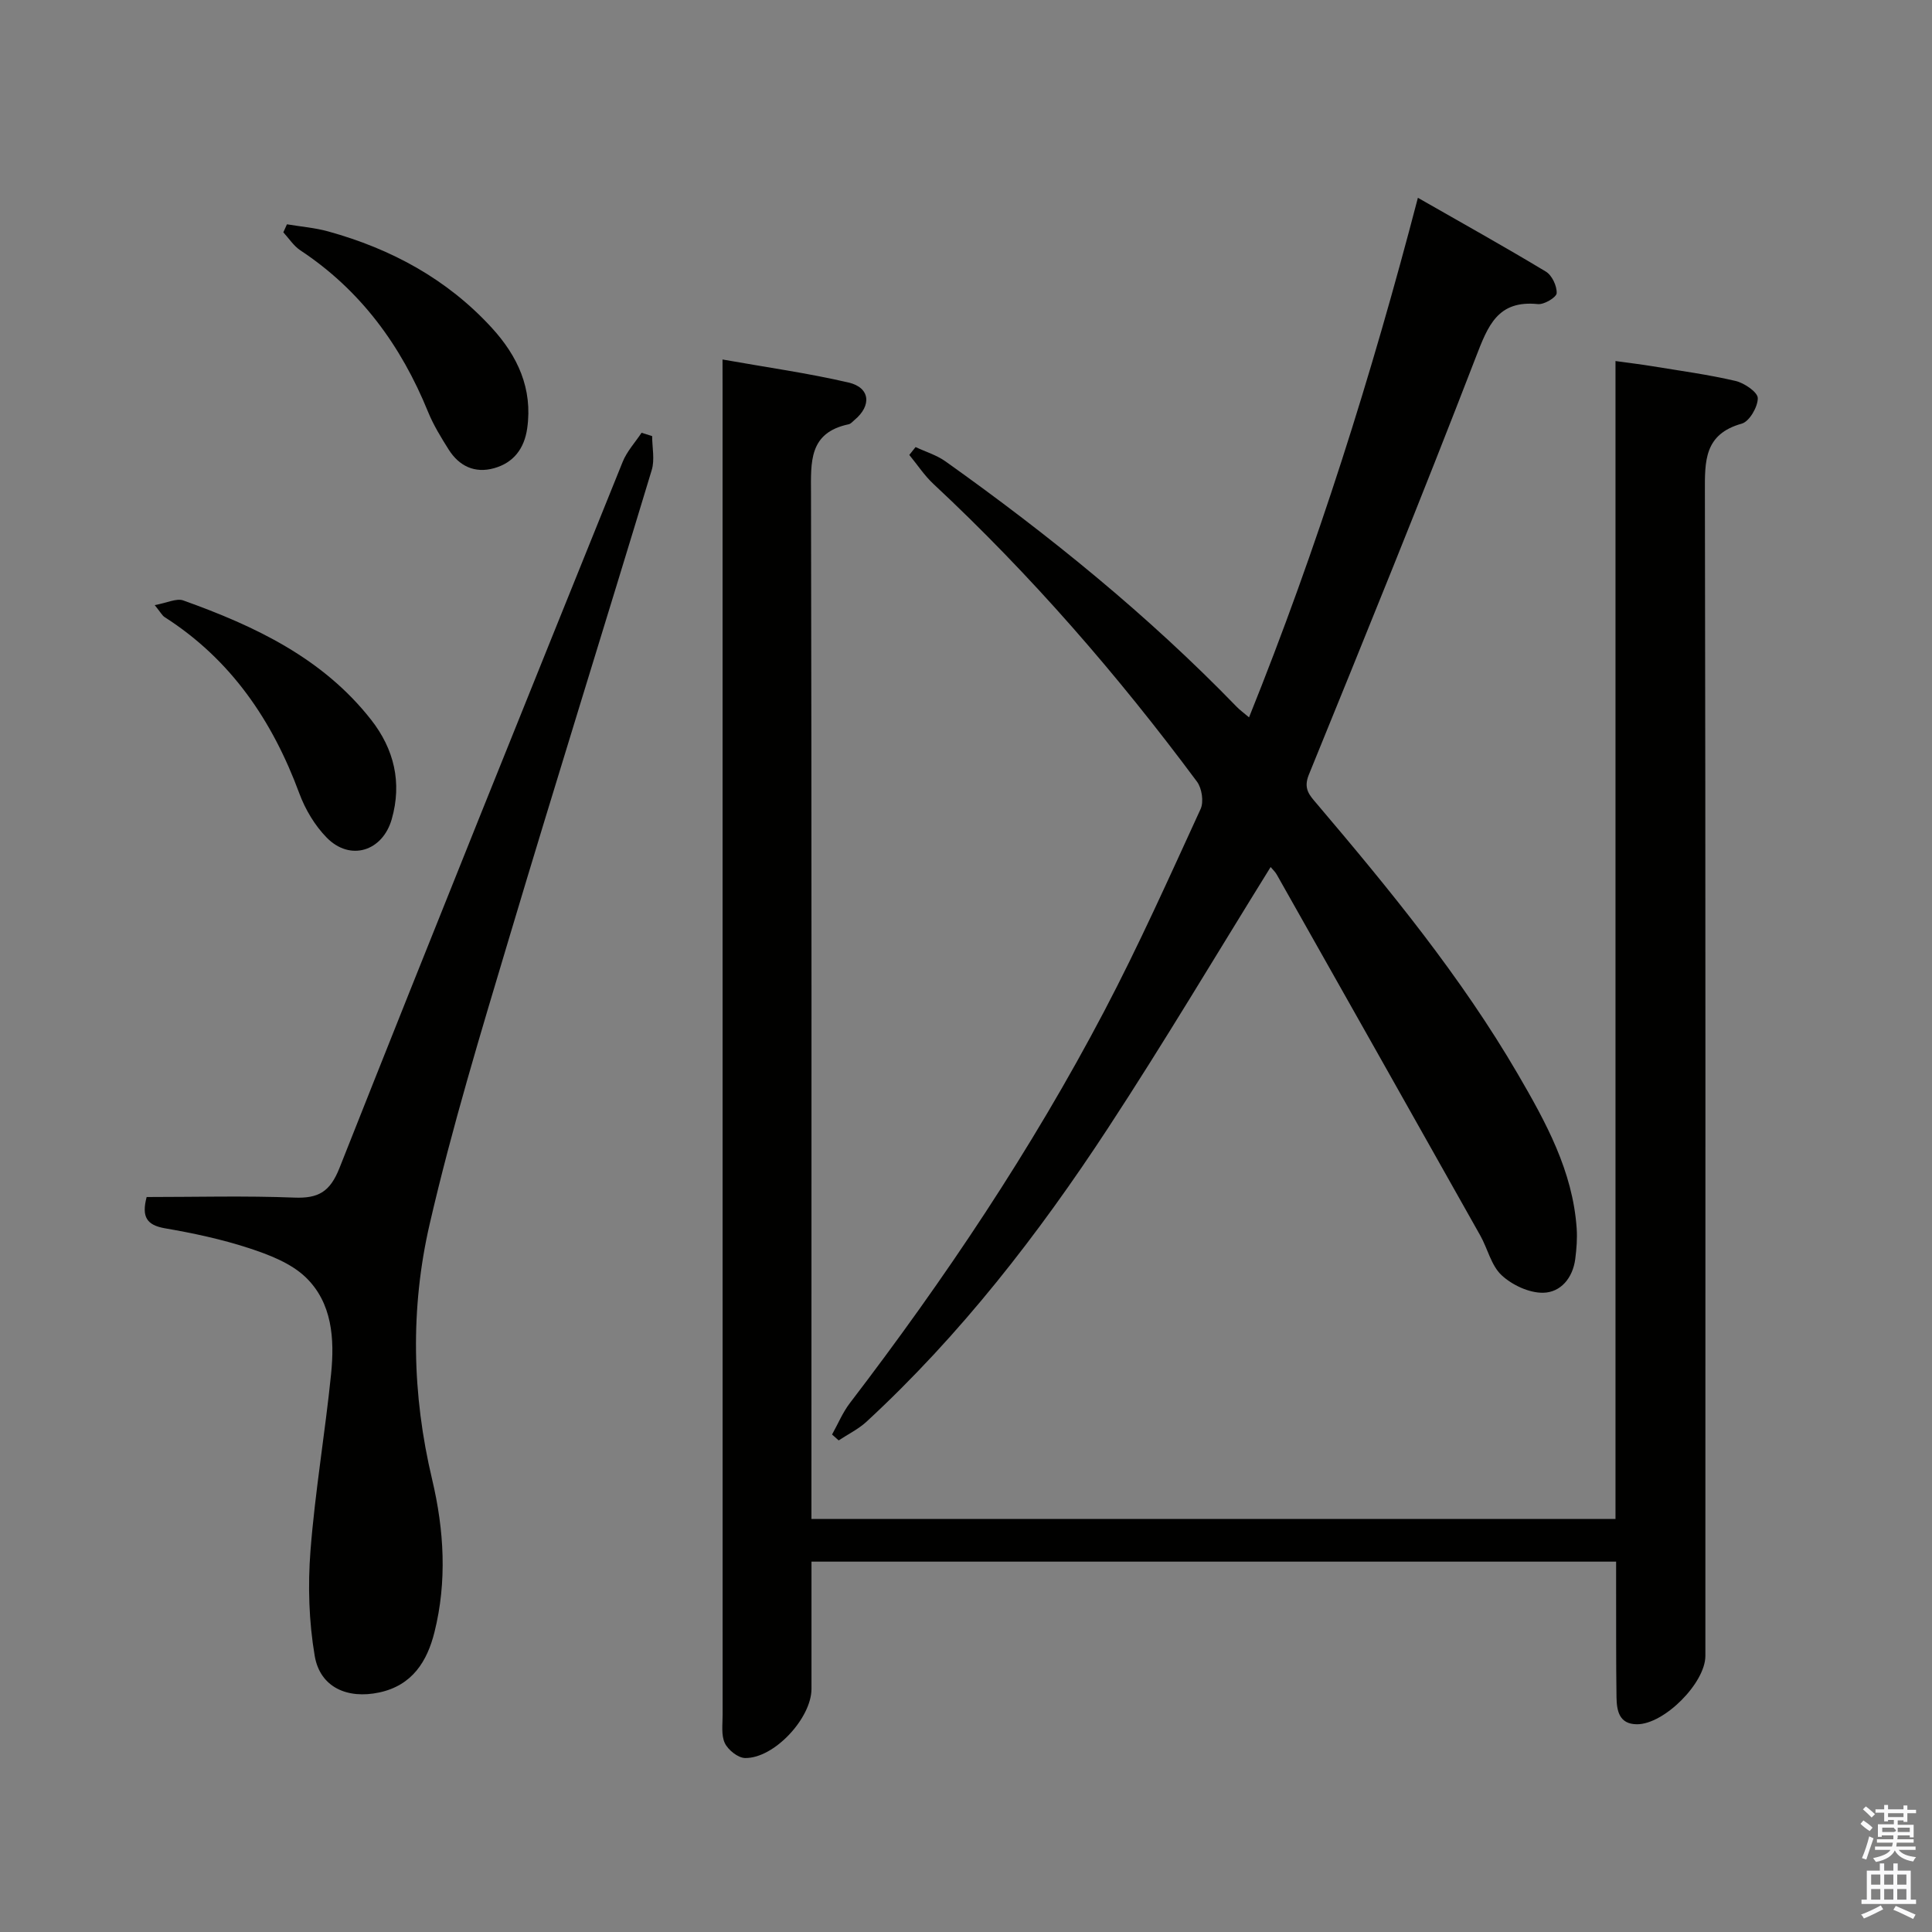 <svg enable-background="new 0 0 400 400" viewBox="0 0 400 400" xmlns="http://www.w3.org/2000/svg"><rect x="0" y="0" width="400" height="400" fill="#808080" stroke="none"/><path d="m385.2 377.6.6-.7c.6.4 1.3.9 1.9 1.5l-.6.7c-.8-.5-1.4-1-1.9-1.5zm.3 7.1c.6-1.4 1.1-2.9 1.5-4.5.3.1.6.3.9.4-.5 1.4-1 2.9-1.5 4.4zm.2-10.1.6-.6c.7.5 1.3 1.1 1.9 1.6l-.7.7c-.6-.6-1.2-1.2-1.8-1.7zm8.4-.8h.8v.9h1.8v.7h-1.8v1.8h-.8v-.3h-1.2v.9h3.3v2.6h-.8v-.4h-2.5c0 .3 0 .6-.1.8h3.4v.7h-3.5c0 .3-.1.6-.1.8h4v.7h-3.5c.7.9 1.9 1.3 3.6 1.5-.2.2-.4.5-.6.9-1.9-.3-3.2-1.1-3.8-2.3-.5 1.1-1.8 2-3.9 2.4-.2-.3-.4-.5-.6-.8 1.9-.4 3.1-.9 3.6-1.7h-3.2v-.7h3.5c.1-.2.1-.5.2-.8h-3.3v-.7h3.4c0-.2 0-.5 0-.8h-2.4v.3h-.8v-2.6h3.3v-.9h-1.2v.3h-.8v-1.8h-1.8v-.7h1.8v-.9h.8v.9h3.2zm-4.4 5.5h2.4c1-.3 0-.6 0-.9h-2.4zm1.2-3.1h3.2v-.8h-3.2zm4.4 2.2h-2.4v.9h2.5v-.9z" fill="#fafafb"/><path d="m389.2 385.8h.9v1.5h1.9v-1.5h.9v1.5h2.7v6h1.1v.9h-11.3v-.9h1.1v-6h2.7zm.2 8.7.5.8c-1.2.6-2.5 1.3-4 1.9-.2-.3-.3-.6-.6-.8 1.6-.6 3-1.3 4.1-1.9zm-2-4.3h1.9v-2.1h-1.9zm0 3.1h1.9v-2.2h-1.9zm2.7-3.1h1.9v-2.1h-1.9zm0 3.1h1.9v-2.2h-1.9zm2.4 1.3c1.4.6 2.7 1.2 4.1 1.8l-.5.9c-1.5-.7-2.8-1.4-4.1-1.9zm2.2-6.5h-1.9v2.1h1.9zm-1.9 5.2h1.9v-2.2h-1.9z" fill="#fafafb"/><g fill="#010100"><path d="m149.59 74.43c9.23 1.64 17.75 2.83 26.1 4.77 4.48 1.04 4.82 4.78 1.22 7.76-.38.32-.76.79-1.2.88-8.3 1.75-7.82 7.83-7.8 14.39.15 68.65.09 137.3.09 205.96v6.29h166.47c0-79.76 0-159.34 0-239.73 2.97.41 5.33.69 7.68 1.08 5.74.94 11.51 1.72 17.17 3.04 1.82.42 4.6 2.32 4.61 3.56.01 1.82-1.74 4.84-3.32 5.28-7.78 2.18-7.65 7.72-7.63 14.18.16 80.32.1 160.63.1 240.95 0 5.59-8.53 14.18-14.18 14.15-3.68-.02-4.17-2.81-4.22-5.57-.11-7.5-.06-15-.08-22.49 0-1.79 0-3.58 0-5.61-55.7 0-110.79 0-166.59 0v26.33c0 6.07-7.73 14.42-13.74 14.33-1.47-.02-3.52-1.66-4.2-3.08-.79-1.67-.45-3.91-.46-5.9-.01-91.31-.01-182.63-.01-273.94-.01-1.95-.01-3.9-.01-6.63z"/><path d="m263.07 179.51c-11.31 18.23-22.1 36.39-33.66 54.04-14.44 22.05-30.55 42.82-50 60.79-1.68 1.55-3.84 2.6-5.77 3.88-.46-.41-.91-.81-1.37-1.22 1.22-2.18 2.19-4.55 3.69-6.51 19.65-25.69 37.61-52.49 52.65-81.12 7.19-13.68 13.51-27.82 19.96-41.87.69-1.5.27-4.3-.75-5.67-16.42-22.1-34.4-42.83-54.56-61.63-1.89-1.76-3.34-4-5-6.01.43-.54.87-1.09 1.3-1.63 2.08.98 4.36 1.66 6.2 2.97 21.47 15.28 41.89 31.82 60.26 50.78.66.69 1.45 1.25 2.58 2.21 14.12-35.07 25.32-70.62 34.96-107.57 9.06 5.18 17.86 10.08 26.49 15.28 1.27.76 2.31 2.98 2.24 4.47-.04.86-2.6 2.4-3.89 2.26-8.32-.85-10.32 4.46-12.83 10.95-11.17 28.96-22.87 57.71-34.58 86.46-1.2 2.93.12 4.26 1.62 6.02 15.09 17.78 29.88 35.8 41.66 56.02 5.78 9.93 11.34 20.03 12.16 31.87.15 2.11-.02 4.27-.29 6.38-.51 3.92-3.01 6.94-6.67 6.99-2.9.04-6.4-1.6-8.58-3.63-2.16-2.01-2.88-5.5-4.42-8.23-14.01-24.92-28.07-49.81-42.12-74.7-.32-.58-.82-1.03-1.28-1.58z"/><path d="m30.36 247.83c10.29 0 20.43-.28 30.55.12 5.02.2 7.42-1.19 9.38-6.14 19.33-48.81 38.97-97.49 58.62-146.17.88-2.19 2.59-4.04 3.92-6.04l2.19.69c0 2.36.57 4.88-.09 7.04-9.75 32.24-19.82 64.39-29.46 96.66-5.89 19.7-11.89 39.41-16.51 59.43-4.03 17.45-3.68 35.26.51 52.89 2.48 10.45 3.11 21.1.48 31.62-1.5 6-4.56 11.01-11.44 12.48-6.56 1.4-12.23-1.04-13.35-7.56-1.21-7.12-1.44-14.57-.88-21.78.95-12.24 3.03-24.4 4.27-36.62.73-7.24.25-14.73-5.3-20.04-3.05-2.91-7.55-4.63-11.69-5.99-5.66-1.85-11.56-3.11-17.44-4.12-3.72-.66-4.85-2.33-3.76-6.47z"/><path d="m59.41 46.44c2.86.48 5.78.71 8.56 1.48 13.04 3.61 24.6 9.86 33.83 19.93 5.37 5.86 8.52 12.6 7.35 20.84-.6 4.19-2.82 7.12-6.87 8.25-3.98 1.11-7.22-.43-9.39-3.87-1.58-2.51-3.16-5.08-4.27-7.81-5.59-13.73-13.95-25.18-26.45-33.44-1.38-.92-2.35-2.46-3.51-3.72.25-.55.5-1.1.75-1.66z"/><path d="m32.03 125.28c2.59-.47 4.51-1.46 5.9-.97 14.82 5.3 28.91 11.94 38.92 24.73 4.72 6.03 6.43 12.97 4.25 20.58-1.9 6.62-8.58 8.75-13.44 3.82-2.47-2.51-4.46-5.85-5.69-9.18-5.57-15.07-14.15-27.71-27.88-36.49-.51-.32-.82-.97-2.06-2.49z"/></g></svg>